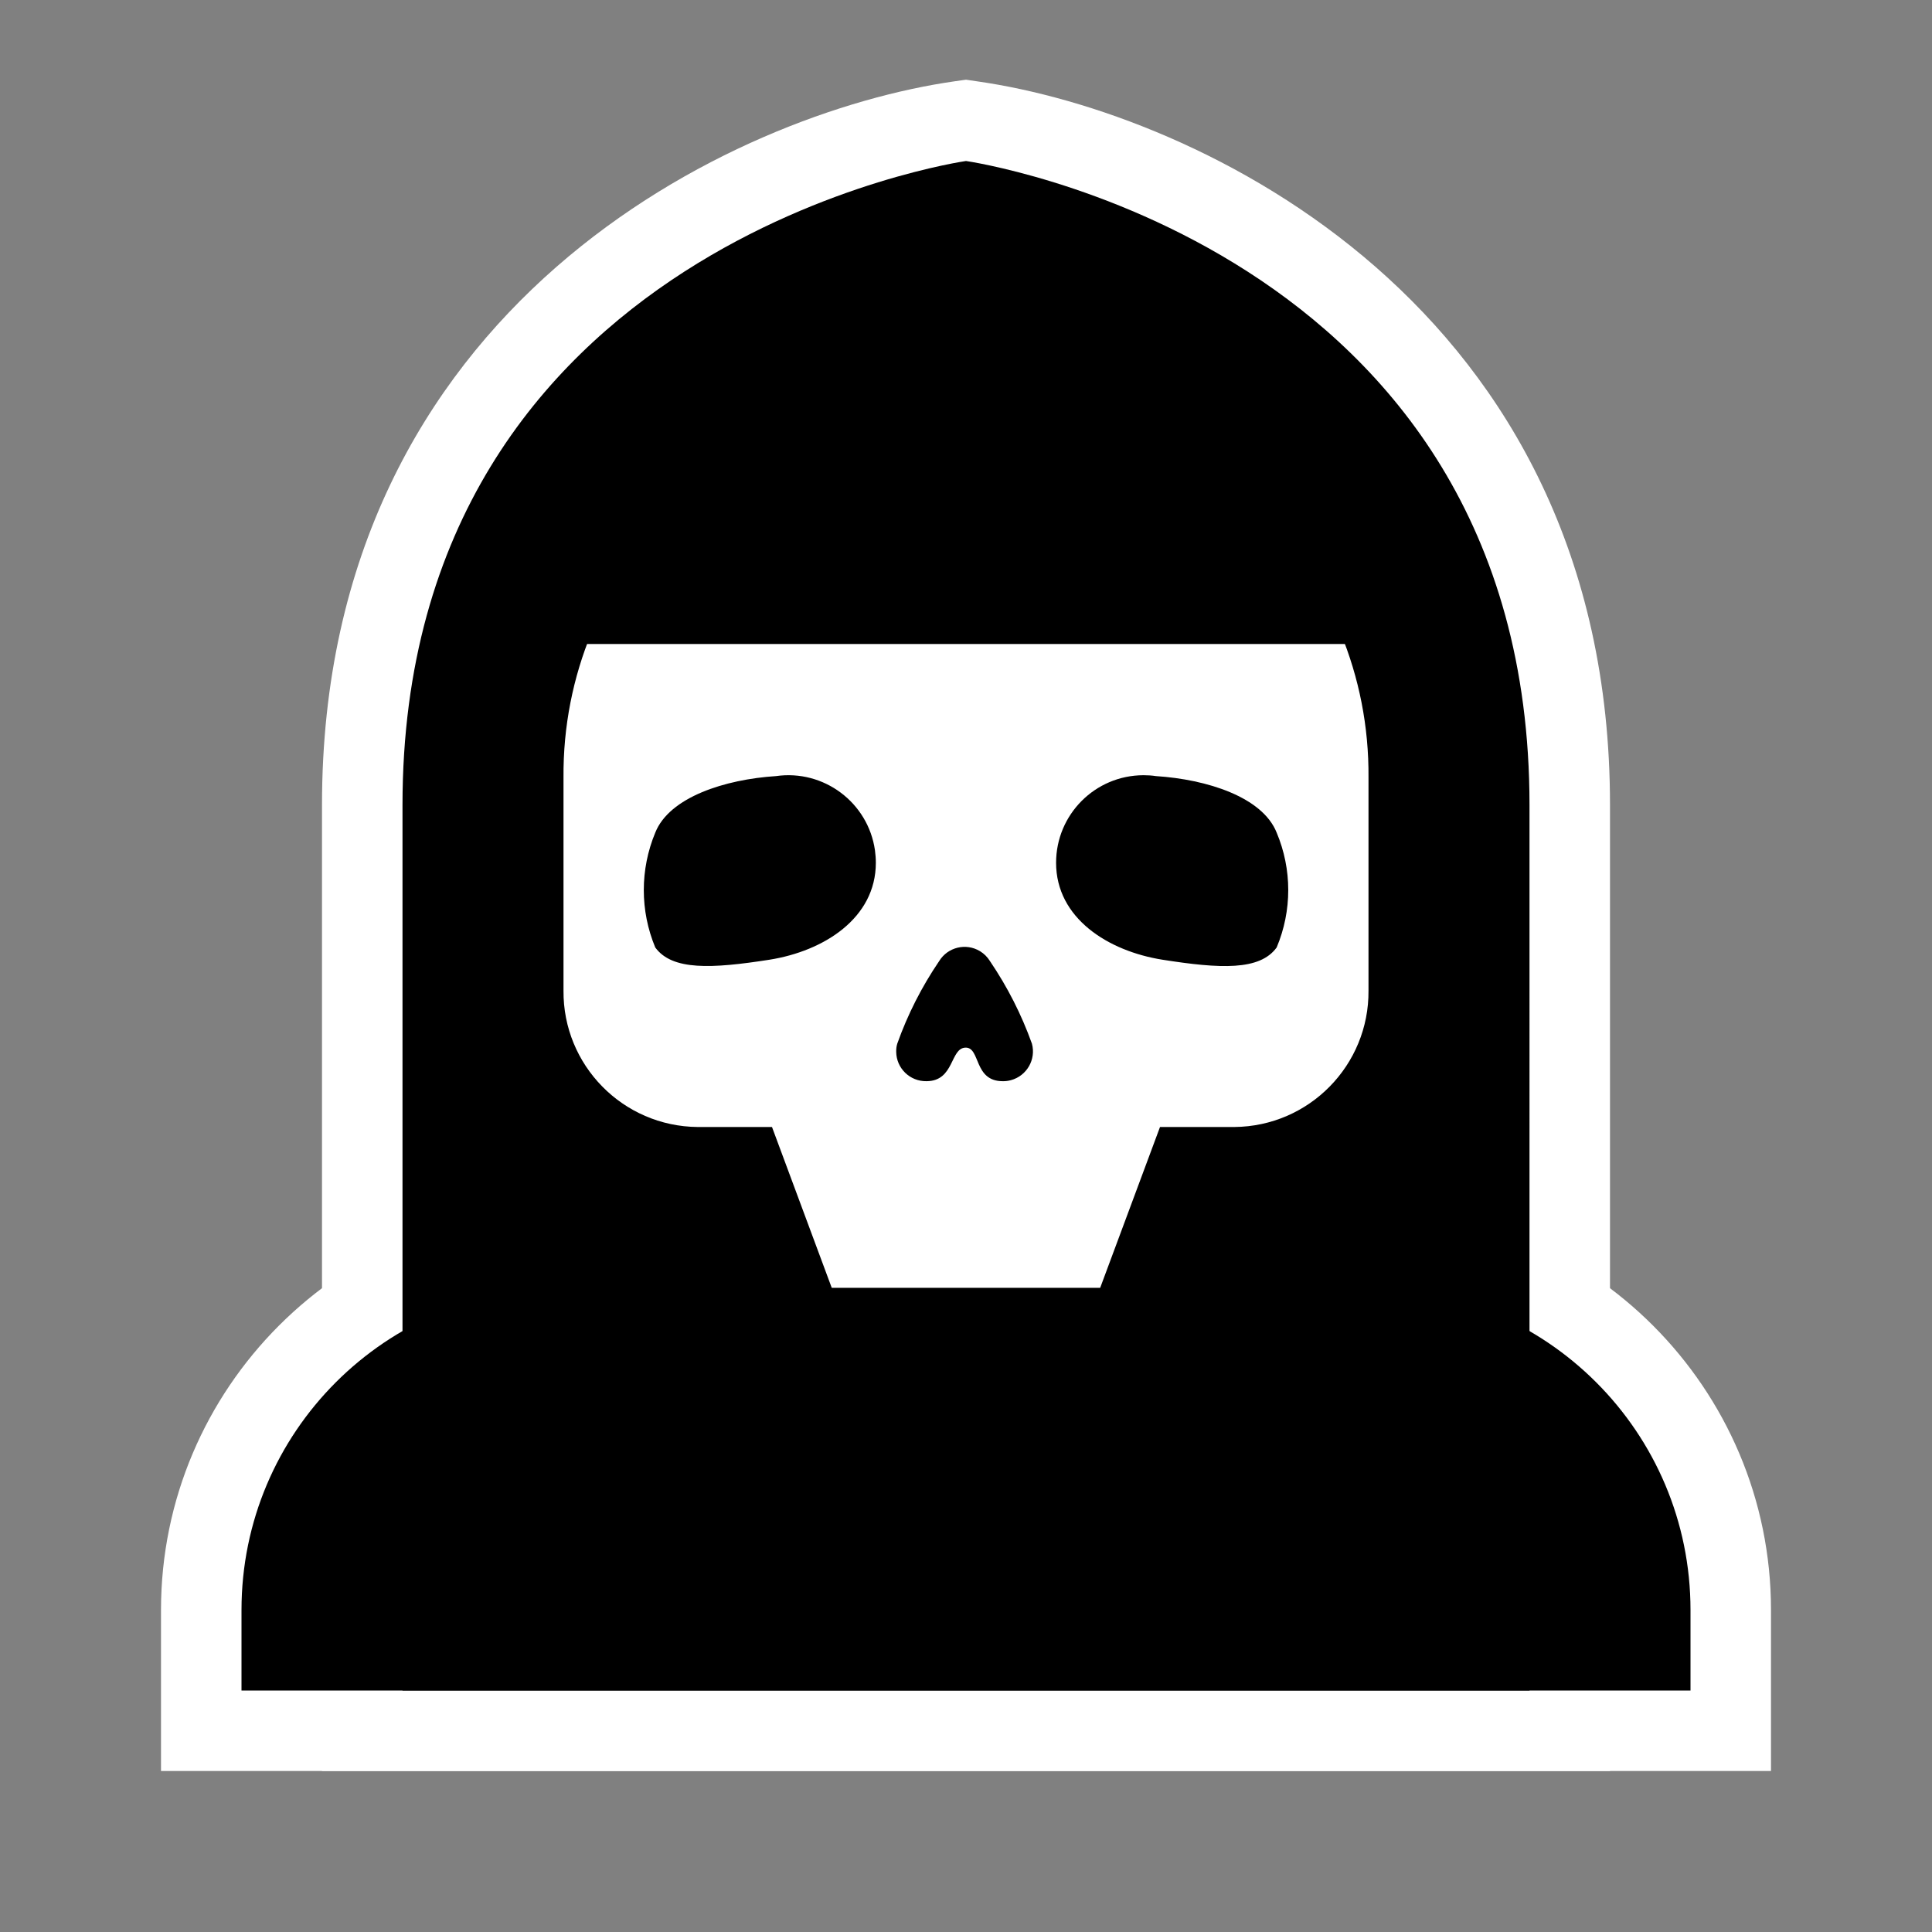 <?xml version="1.0" encoding="utf-8"?>
<!-- Generator: Adobe Illustrator 15.0.0, SVG Export Plug-In . SVG Version: 6.00 Build 0)  -->
<!DOCTYPE svg PUBLIC "-//W3C//DTD SVG 1.1//EN" "http://www.w3.org/Graphics/SVG/1.1/DTD/svg11.dtd">
<svg version="1.1" id="Layer_1" xmlns="http://www.w3.org/2000/svg" xmlns:xlink="http://www.w3.org/1999/xlink" x="0px" y="0px"
	 width="24px" height="24px" viewBox="0 0 24 24" enable-background="new 0 0 24 24" xml:space="preserve">
<rect x="0" y="0" width="24" height="24" fill="#808080" stroke="none"/>
<path fill="#FFFFFF" d="M2,22v-2c0-2.757,2.243-5,5-5h10c2.757,0,5,2.243,5,5v2H2z"/>
<path fill="#FFFFFF" d="M4,22V10c0-6.223,5.141-8.602,7.858-8.99L12,0.99l0.142,0.021C14.859,1.398,20,3.777,20,10v12H4z"/>
<title></title>
<path d="M7,16h10c2.209,0,4,1.791,4,4v1l0,0H3l0,0v-1C3,17.791,4.791,16,7,16z"/>
<path d="M12,2c0,0-7,1-7,8v11h14V10C19,3,12,2,12,2z M17,12.305c0.008,0.928-0.738,1.687-1.666,1.695H14.41l-0.744,2h-3.333L9.59,14
	H8.667C7.738,13.992,6.992,13.233,7,12.305V9.66C6.979,7.108,9.031,5.021,11.583,5h0.833C14.969,5.021,17.021,7.108,17,9.66V12.305z
	"/>
<path d="M8.14,11.77L8.14,11.77c-0.19-0.456-0.19-0.97,0-1.427c0.176-0.441,0.866-0.661,1.499-0.702
	c0.594-0.085,1.145,0.328,1.23,0.921c0.007,0.052,0.011,0.104,0.011,0.156c0,0.688-0.646,1.097-1.322,1.204
	C8.84,12.034,8.351,12.058,8.14,11.77L8.14,11.77z"/>
<path d="M15.859,11.77L15.859,11.77c-0.21,0.289-0.699,0.265-1.418,0.152c-0.676-0.107-1.322-0.516-1.322-1.204
	c0-0.6,0.485-1.087,1.086-1.088c0.052,0,0.104,0.003,0.155,0.011c0.634,0.041,1.323,0.26,1.499,0.702
	C16.051,10.8,16.051,11.313,15.859,11.77z"/>
<path d="M11.146,12.965L11.146,12.965c0.129-0.363,0.304-0.707,0.52-1.025c0.106-0.174,0.333-0.23,0.508-0.124
	c0.051,0.031,0.093,0.073,0.124,0.124c0.216,0.318,0.391,0.662,0.521,1.025c0.053,0.196-0.063,0.399-0.26,0.453
	c-0.034,0.009-0.068,0.014-0.103,0.013c-0.362,0-0.275-0.42-0.461-0.417c-0.195,0.004-0.136,0.417-0.487,0.417
	c-0.204,0.003-0.372-0.159-0.375-0.363C11.132,13.033,11.136,12.998,11.146,12.965z"/>
<polygon points="18,8 6,8 7,7 10,4 14,4 17,6 "/>
</svg>
